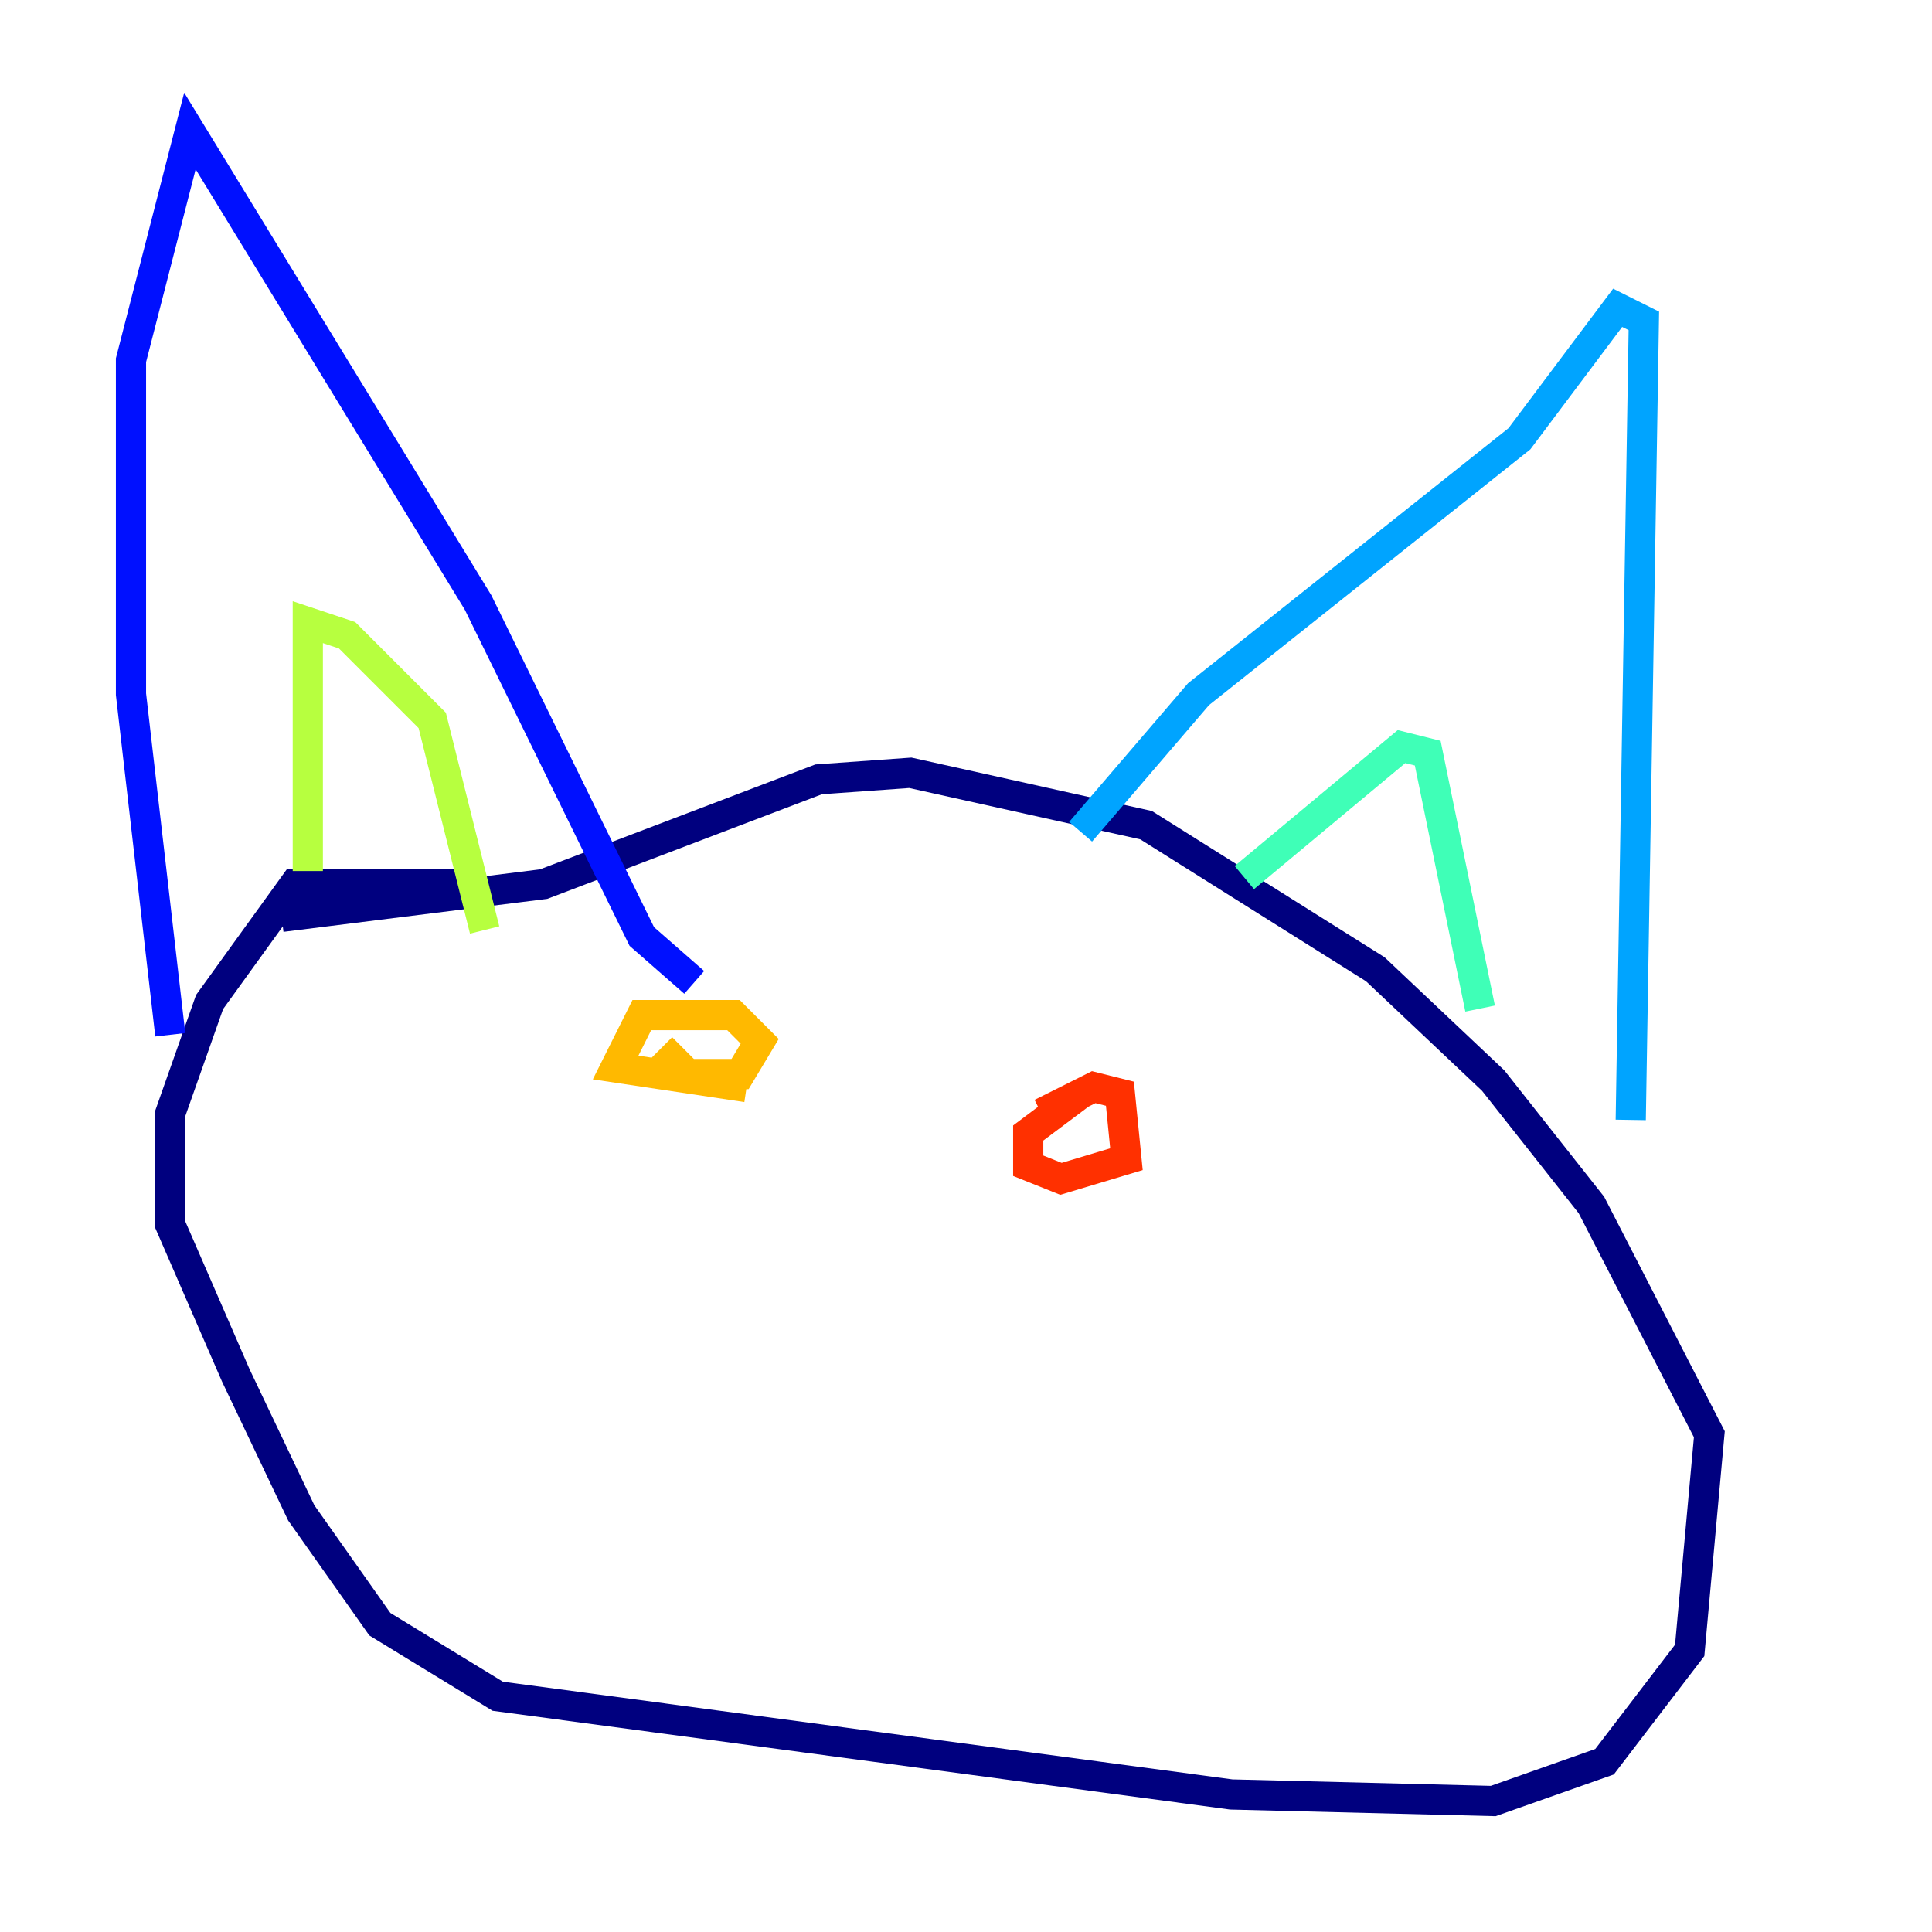 <?xml version="1.0" encoding="utf-8" ?>
<svg baseProfile="tiny" height="128" version="1.2" viewBox="0,0,128,128" width="128" xmlns="http://www.w3.org/2000/svg" xmlns:ev="http://www.w3.org/2001/xml-events" xmlns:xlink="http://www.w3.org/1999/xlink"><defs /><polyline fill="none" points="31.241,58.576 19.525,58.576 13.885,66.386 11.281,73.763 11.281,81.139 15.62,91.119 19.959,100.231 25.166,107.607 32.976,112.38 81.573,118.888 98.929,119.322 106.305,116.719 111.946,109.342 113.248,95.024 105.437,79.837 98.929,71.593 91.119,64.217 75.932,54.671 60.312,51.2 54.237,51.634 36.014,58.576 18.658,60.746" stroke="#00007f" stroke-width="2" /><polyline fill="none" points="11.281,68.556 8.678,45.993 8.678,23.864 12.583,8.678 31.675,39.919 42.522,62.047 45.993,65.085" stroke="#0010ff" stroke-width="2" /><polyline fill="none" points="71.593,55.105 79.403,45.993 100.664,29.071 107.173,20.393 108.909,21.261 108.041,74.197" stroke="#00a4ff" stroke-width="2" /><polyline fill="none" points="82.441,58.142 92.854,49.464 94.59,49.898 98.061,66.82" stroke="#3fffb7" stroke-width="2" /><polyline fill="none" points="20.393,57.709 20.393,41.22 22.997,42.088 28.637,47.729 32.108,61.614" stroke="#b7ff3f" stroke-width="2" /><polyline fill="none" points="43.824,69.424 45.559,71.159 49.031,71.159 50.332,68.99 48.597,67.254 42.522,67.254 40.786,70.725 49.464,72.027" stroke="#ffb900" stroke-width="2" /><polyline fill="none" points="71.593,72.461 68.122,75.064 68.122,77.234 70.291,78.102 74.63,76.8 74.197,72.461 72.461,72.027 68.99,73.763" stroke="#ff3000" stroke-width="2" /><polyline fill="none" points="51.634,83.308 51.634,83.308" stroke="#7f0000" stroke-width="2" /></svg>